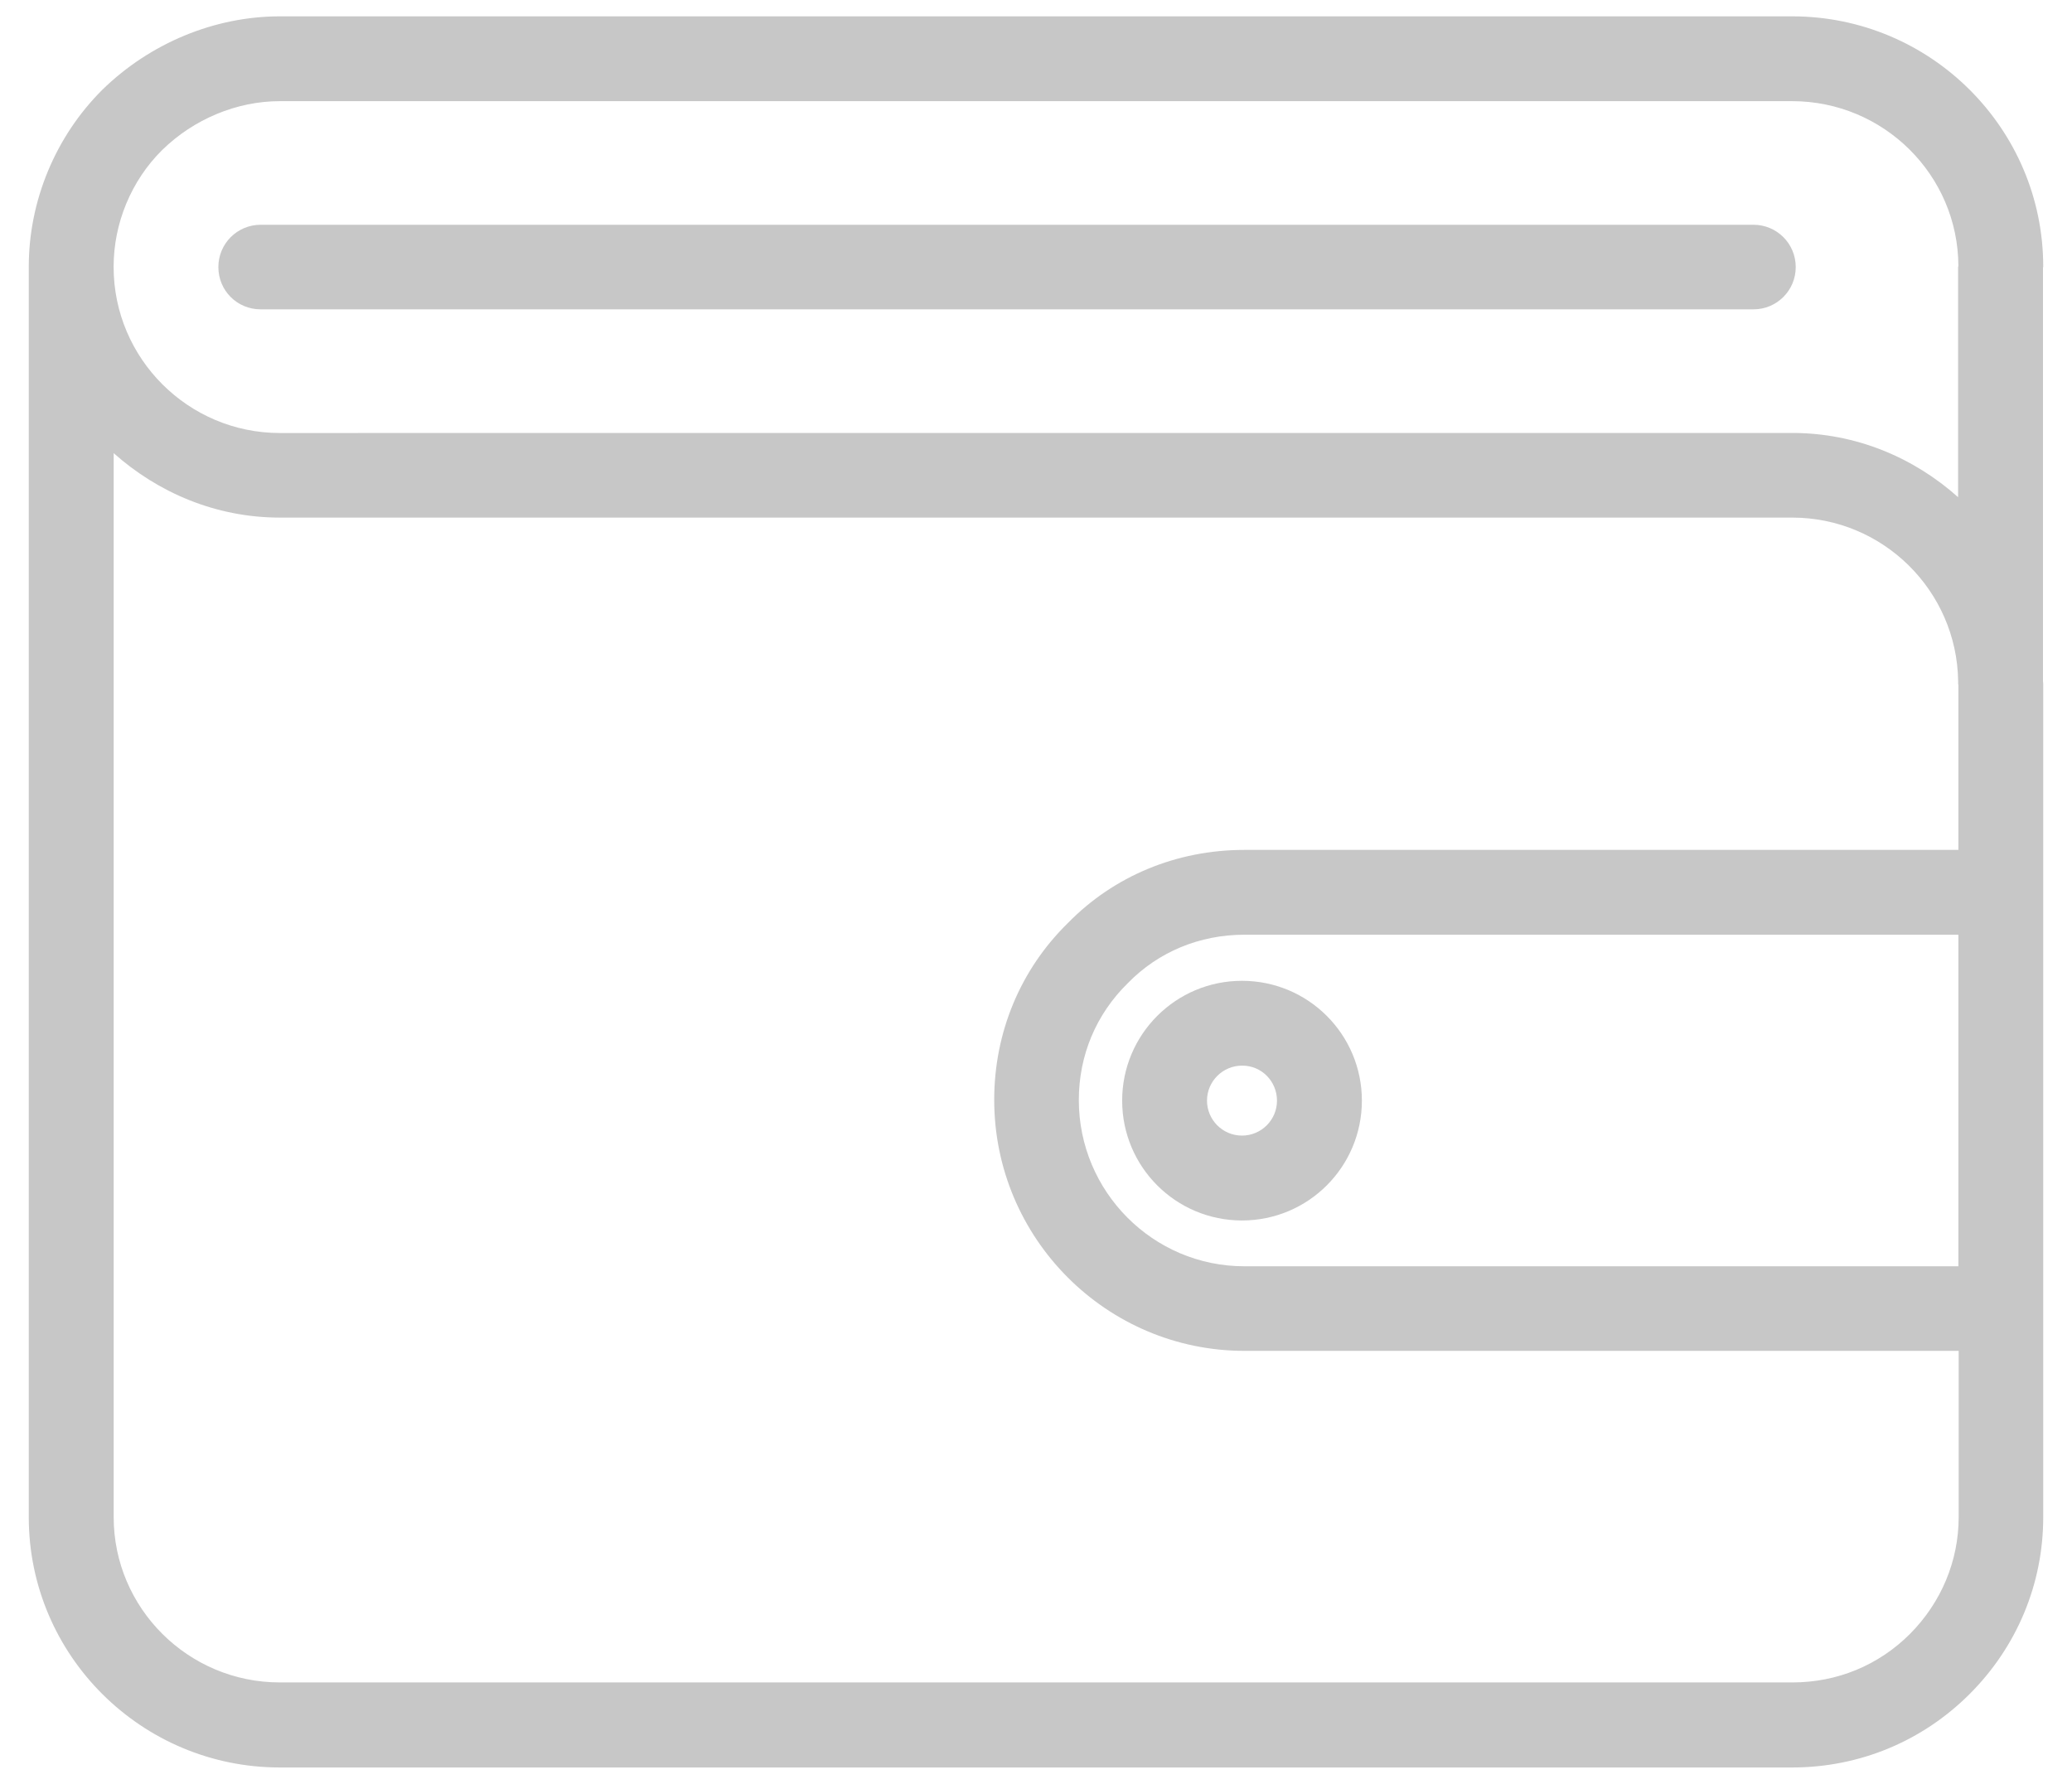 <svg width="36" height="31" viewBox="0 0 36 31" fill="none" xmlns="http://www.w3.org/2000/svg">
<path d="M19.497 19.127C19.497 20.278 20.428 21.21 21.579 21.21C22.73 21.21 23.662 20.278 23.662 19.127C23.662 17.977 22.73 17.045 21.579 17.045C20.428 17.045 19.497 17.977 19.497 19.127ZM22.187 19.127C22.187 19.465 21.912 19.735 21.579 19.735C21.242 19.735 20.971 19.46 20.971 19.127C20.971 18.79 21.247 18.519 21.579 18.519C21.916 18.515 22.187 18.79 22.187 19.127Z" fill="#C7C7C7"/>
<path d="M4.53 5.376H30.465C30.872 5.376 31.2 5.048 31.2 4.641C31.2 4.234 30.872 3.906 30.465 3.906L4.53 3.906C4.122 3.906 3.794 4.234 3.794 4.642C3.794 5.048 4.118 5.376 4.53 5.376Z" fill="#C7C7C7"/>
<path d="M35.5 4.633C35.5 2.235 33.544 0.284 31.138 0.284H4.862C3.733 0.284 2.609 0.747 1.777 1.561C0.964 2.371 0.5 3.491 0.5 4.633V26.367C0.5 28.765 2.456 30.716 4.862 30.716H31.138C32.306 30.716 33.4 30.261 34.222 29.439C35.045 28.616 35.5 27.523 35.5 26.367V11.882C35.5 11.869 35.496 11.855 35.496 11.838V4.654C35.496 4.646 35.5 4.641 35.5 4.632V4.633ZM2.814 2.611C3.366 2.069 4.114 1.758 4.862 1.758H31.138C32.726 1.758 34.021 3.04 34.026 4.624C34.026 4.628 34.021 4.633 34.021 4.641V8.64C33.251 7.953 32.249 7.524 31.138 7.524L4.862 7.525C3.269 7.525 1.974 6.229 1.974 4.637C1.974 3.88 2.28 3.141 2.814 2.611H2.814ZM34.026 22.006H21.619C20.035 22.006 18.744 20.711 18.744 19.118C18.744 18.344 19.042 17.627 19.597 17.084C20.127 16.541 20.844 16.244 21.619 16.244H34.026L34.026 22.006ZM34.026 14.77H21.619C20.442 14.77 19.352 15.225 18.556 16.039C17.729 16.848 17.274 17.942 17.274 19.114C17.274 21.521 19.225 23.476 21.623 23.476H34.031V26.364C34.031 27.125 33.729 27.847 33.186 28.394C32.64 28.941 31.918 29.238 31.143 29.238H4.862C3.27 29.238 1.975 27.948 1.975 26.364V7.875C2.745 8.561 3.751 8.995 4.862 8.995H31.139C32.718 8.995 34 10.268 34.022 11.838V11.882C34.022 11.891 34.026 11.895 34.026 11.904L34.026 14.77Z" fill="#C7C7C7"/>
</svg>
